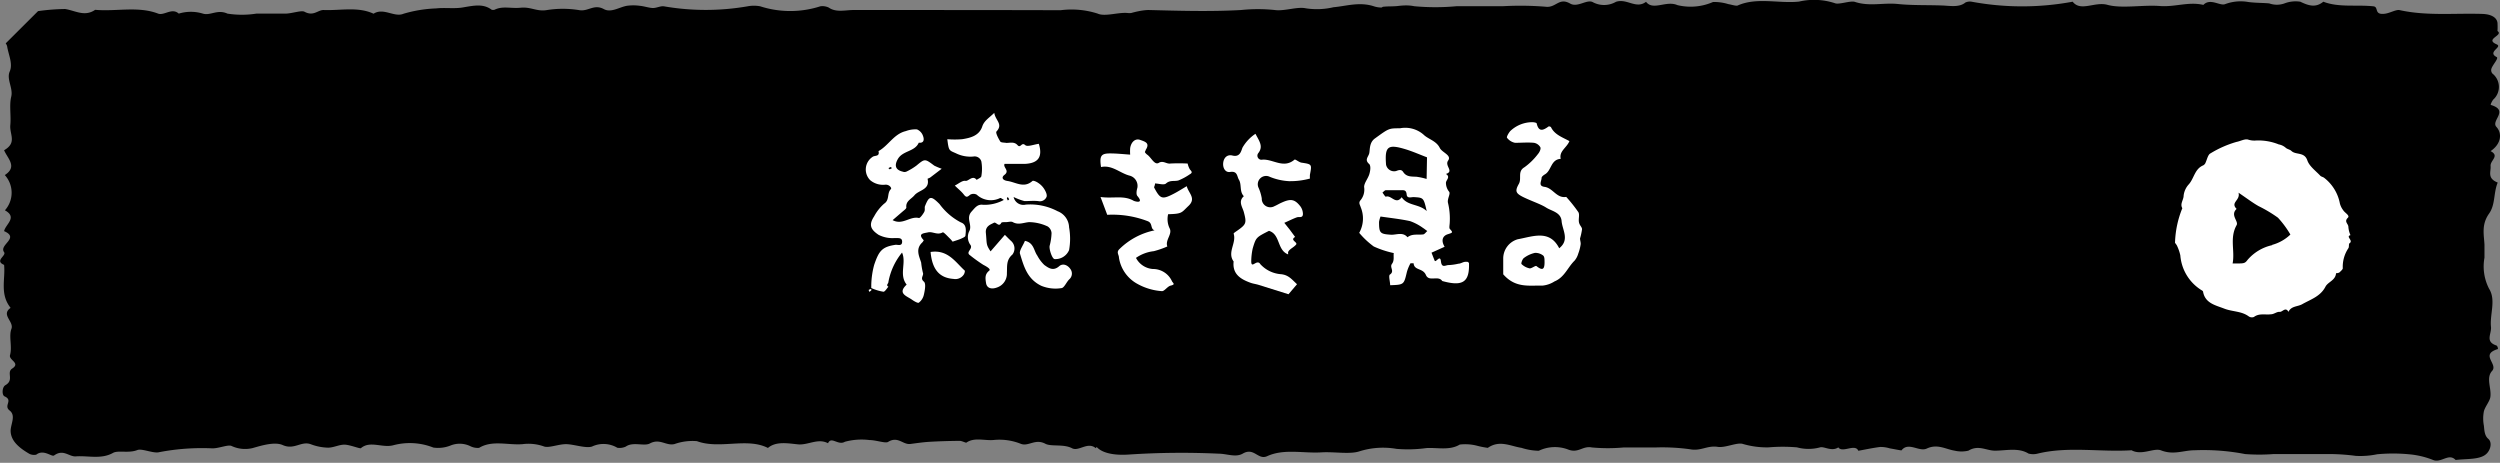 <svg xmlns="http://www.w3.org/2000/svg" viewBox="0 0 249.63 46.21"><rect x="0" y="0" width="249.63" height="46.21" fill="#808080" stroke="none"/><defs><style>.cls-1{fill:#fff;}</style></defs><g id="レイヤー_1" data-name="レイヤー 1"><path d="M144.79,13.92c.61-.29-.38-.45,0-.9a2.44,2.44,0,0,0,.18-2.51A5.56,5.56,0,0,0,144,9.08c-.79-.78.56-1.2.44-1.81-.06-.32,0-.69-.24-.95A4.6,4.6,0,0,1,143.07,3c0-1.44-2.61-2.59-5-2.32-.64.7-1.39-.45-2.05.05s-1.82.19-2.74.29c-.62.07-1.55,0-1.82.16-.79.64-1.49-.2-2.08,0a2.31,2.31,0,0,1-2.27-.11,1.34,1.34,0,0,0-.84,0A1.36,1.36,0,0,1,124.47,1a2.87,2.87,0,0,1-2,.4c-1.19,0-2.39,0-3.59,0s-2.19,0-3.27,0-2.09,0-3-.1-2.28.39-3,.06a8.53,8.53,0,0,0-3.7-.34C99,1,92.09,1,85.22,1c-.81,0-1.73.27-2.46-.24a1.45,1.45,0,0,0-.85-.13,9.78,9.78,0,0,1-6,0,3.39,3.39,0,0,0-1.26,0,24.45,24.45,0,0,1-8.36,0c-.33-.05-.74.18-1.11.17S64.32.62,63.89.58a4.71,4.71,0,0,0-1.3,0c-.77.14-1.58.72-2.29.33-1-.54-1.57.27-2.48.1a10.06,10.06,0,0,0-3.24,0C53.61,1.17,53,.67,52,.77s-1.79-.2-2.61.2a.52.52,0,0,1-.3,0C48.25.34,47.3.56,46.23.74c-.84.15-1.83,0-2.68.1a13.14,13.14,0,0,0-3.25.53c-.92.4-2-.64-3,0C35.74.64,34,1.07,32.3,1c-.57,0-1,.66-1.9.17-.3-.16-1.22.17-1.86.19-1,0-2,0-2.94,0a9.4,9.4,0,0,1-2.89,0c-1-.46-1.71.23-2.45,0a4.12,4.12,0,0,0-2.41,0c-.68-.62-1.45.22-2.06,0-2-.77-4.2-.19-6.29-.38-1.05.73-2,.07-3-.08a21.4,21.4,0,0,0-2.7.21L.57,4.33a.92.92,0,0,1,.14.28c.13.85.6,1.76.26,2.53s.36,1.66.15,2.52,0,1.89-.09,2.83S1.73,14.24.41,15c.34.83,1.37,1.64.07,2.48A2.63,2.63,0,0,1,.49,21c1.29.71.06,1.39-.08,2.08,1.6.69-.55,1.36,0,2.1.25.36-1,.85,0,1.27.14,1.44-.45,2.91.65,4.29-1,.7.36,1.36.08,2.1s.1,1.77-.14,2.62c-.14.5,1.08.78.22,1.34-.61.4.23,1.14-.68,1.66-.34.19-.37,1-.08,1.12.89.4-.14.91.5,1.41s.13,1.3.1,2c0,1,.8,1.71,1.9,2.34a1.06,1.06,0,0,0,.66.07c.73-.58,1.55.25,1.78.08.93-.68,1.5.15,2.18.09,1.23-.09,2.52.32,3.71-.35.51-.28,1.57.06,2.42-.28.46-.19,1.62.37,2.19.21a22.64,22.64,0,0,1,5.32-.38c.66,0,1.56-.4,1.9-.24a3.19,3.19,0,0,0,2.11.21c1-.29,2.22-.64,3-.3,1.15.52,1.85-.44,2.81-.08a5.16,5.16,0,0,0,1.72.34c.55,0,1.11-.31,1.65-.3s1.54.43,1.63.35c.91-.78,2.13,0,3.23-.29a6.39,6.39,0,0,1,4,.23A3.33,3.33,0,0,0,45,44.48a2.43,2.43,0,0,1,2,.09,1.63,1.63,0,0,0,.84.15c1.31-.8,2.9-.25,4.34-.37a4.59,4.59,0,0,1,2.14.23c.47.18,1.46-.24,2.22-.23s1.95.44,2.57.24a2.7,2.7,0,0,1,2.53.12,1.46,1.46,0,0,0,.85-.12c.72-.51,1.84,0,2.4-.31,1-.54,1.62.27,2.46.06a5.39,5.39,0,0,1,2.24-.29c2.26.84,5-.39,7.09.68.8-.69,2-.46,3-.36s2-.65,3-.11c.33-.74,1,.26,1.69-.15a6.37,6.37,0,0,1,2.45-.17c.64,0,1.6.35,1.85.19,1-.62,1.48.3,2.24.2.61-.08,1.21-.17,1.83-.21,1-.06,2-.09,3.08-.1.23,0,.62.21.67.18.81-.57,1.85-.17,2.77-.27a5.73,5.73,0,0,1,2.68.39c.77.29,1.43-.56,2.46,0,.58.29,1.79,0,2.63.43.67.38,1.58-.69,2.38,0,.47-.63,1.43-.14,2.18-.33.94-.24,2.27.17,3.4.1a6.8,6.8,0,0,0,2.11,0,6.74,6.74,0,0,1,2.18-.14c.68,0,1.64.45,1.93.3a4.29,4.29,0,0,1,2.11-.31c.77,0,1.54,0,2.29,0,.26,0,.47.29.75.33.77.11,1.54.65,2.37.06a98.62,98.62,0,0,0,12.07-.5l1.92-1.88c.11-.1.34-.27.33-.28-1.35-.73-.3-1.75-.8-2.63-.35-.63-1-1.57-.35-2.15s.43-1.27.56-1.9c.06-.33-.08-.68.06-1s.75-.91.85-1.39-.19-1-.23-1.56,0-1.21,0-1.82-.34-1.24.08-1.58c.78-.62-.44-1-.09-1.53.16-.23,0-.58.26-.73.59-.39.3-.61,0-1s0-1,.06-1.48c.05-.31.3-.61.33-.92.08-.71-.28-1.5,1-2,.1,0,.16-.24.11-.27a1,1,0,0,1-.37-1.67c.76-.69-.38-1.15-.12-1.73.2-.42-.27-.94.53-1.3a.35.35,0,0,0,0-.51C144.45,14.58,144.07,14.27,144.79,13.92Z"/><path d="M248.73,32.64c-.13-1.27.52-2.67-.19-3.81a4.84,4.84,0,0,1-.46-3.1c0-.43,0-.85,0-1.29-.05-1-.32-2,.45-3.1.65-.9.44-2.07.87-3.11-1.08-.43-.66-1.08-.71-1.65s.94-1,0-1.49c1.09-.74,1.16-1.79.58-2.42s1.31-1.63-.55-2.19c-.07,0,.1-.36.23-.53a1.7,1.7,0,0,0-.07-2.6.51.51,0,0,1-.09-.54c.15-.39.73-1,.51-1.11-1-.51.63-1,0-1.27-1.26-.54.73-.89.08-1.33a7.3,7.3,0,0,0,0-.81c-.06-.53-.6-.87-1.51-.9-2.76-.09-5.56.22-8.26-.38-.35-.08-.95.29-1.47.36-1.14.15-.58-.68-1.15-.74-1.66-.18-3.46.14-5-.46-.75.61-1.43.42-2.3,0a3.11,3.11,0,0,0-1.58.17,2.26,2.26,0,0,1-1.52,0C226,.28,225.22.3,224.5.2a4.44,4.44,0,0,0-2.31.21c-.51.22-1.49-.64-2.18.08-1.47-.35-2.84.23-4.34.11-1.75-.13-3.81.28-5.25-.12-1.26-.34-2.66.72-3.46-.31a27.6,27.6,0,0,1-10.09,0,1.09,1.09,0,0,0-.62.08c-.61.51-1.52.33-2.28.3-1.48-.06-3,0-4.46-.15s-2.83.27-4.29-.21c-.46-.15-1.6.3-2,.13a6.65,6.65,0,0,0-3.59-.16c-2,.21-4.21-.46-6.12.39-.16.07-.62-.09-.94-.14A4.73,4.73,0,0,0,171.05.2a5.6,5.6,0,0,1-3.56.31c-1.12-.49-2.43.59-3.13-.33-1,.76-1.89-.36-3,0a2.38,2.38,0,0,1-2.27.06c-.6-.38-1.54.55-2.3.12-1.14-.66-1.41.46-2.48.31a31.55,31.55,0,0,0-4.25-.05h-4.62a22.8,22.8,0,0,1-4.23,0c-1.49-.31-2.81.43-4.05,0-1.44-.46-2.78,0-4,.1a7.22,7.22,0,0,1-2.77.11c-.86-.19-2.15.31-3.11.17a16.31,16.31,0,0,0-3.35,0c-3.06.17-6.16.08-9.24,0-1,0-3.24.63-3.32,1.16-.29,1.86-1.73,3.62-1.49,5.54,0,.41.89.75.11,1.31-.46.34.1,1.09-.24,1.55s-.07.46,0,.74a15.68,15.68,0,0,1,.16,3.21c-1.13.26.37.86-.49,1.17-1.13.41-.56,1-.5,1.57a6.12,6.12,0,0,1,.26,1.15c0,.44-.38.87-.41,1.31s.56.79.33.95c-.81.56-.91,1-.06,1.57.27.19.17.64,0,.93-1.15,2.15-.56,4.34-.28,6.5.06.48.34.87,0,1.4s.51,1.09.31,1.57a2.4,2.4,0,0,0,0,2,4.9,4.9,0,0,1,.06,2v1.82a11.33,11.33,0,0,0,0,2,8.67,8.67,0,0,0,.68,1.66c-1.81.32.54,1.15-.59,1.55-.16,1.28,1.37,1.87,3.45,1.73a80,80,0,0,1,9-.09c.83,0,1.7.4,2.41,0,1.15-.68,1.52.67,2.45.25,1.67-.77,3.61-.27,5.41-.38,1.29-.08,2.86.22,3.82-.11a7.85,7.85,0,0,1,3.68-.24,13.47,13.47,0,0,0,3-.08c1.1-.06,2.32.26,3.32-.35a4.75,4.75,0,0,1,1.62.09,8.9,8.9,0,0,0,1.18.24c1.18-.82,2.26-.17,3.37,0a5.93,5.93,0,0,0,1.72.29,3.72,3.72,0,0,1,2.89-.14c1.07.44,1.46-.38,2.42-.19a17.52,17.52,0,0,0,3.17,0c1.07,0,2.14,0,3.2,0a20.25,20.25,0,0,1,3.43.18c1.07.21,1.7-.4,2.76-.24.74.12,1.9-.46,2.48-.3a8.46,8.46,0,0,0,2.6.35,16.58,16.58,0,0,1,2.83,0,4.41,4.41,0,0,0,2.31,0c.4-.12,1.16.45,1.82,0,.42.6,1.67-.41,2,.34.73-.13,1.45-.29,2.19-.38a3.22,3.22,0,0,1,.95.14c.41.07,1.15.22,1.17.2.68-.89,1.76.18,2.52-.18,1.07-.5,1.87.06,2.78.21a3,3,0,0,0,1.38,0c1-.61,1.79,0,2.65,0,1.11,0,2.35-.33,3.35.29a1.79,1.79,0,0,0,.93,0c3.05-.74,6.25-.13,9.36-.33,1,.55,2.2-.25,2.92,0,1.28.51,2.25,0,3.37,0a21.8,21.8,0,0,1,5.05.38,19,19,0,0,0,2.83,0H230c1,0,1.9,0,2.84,0a21,21,0,0,1,2.39.18,8.23,8.23,0,0,0,2.13-.16,16.89,16.89,0,0,1,3.18,0,8.51,8.51,0,0,1,2.41.57c.82.33,1.56-.73,2.25,0,1.11-.14,2.51,0,3.12-.66.39-.4.53-1.12.14-1.45s-.39-.88-.44-1.32a3.77,3.77,0,0,1,0-1.42c.12-.49.59-1,.65-1.45.12-.87-.46-1.9.17-2.59s-1.24-1.63.56-2.18c.06,0,0-.29-.12-.36C248.11,34.12,248.8,33.34,248.73,32.64Z"/></g><g id="レイヤー_2" data-name="レイヤー 2"><g id="qlbaqe"><path class="cls-1" d="M144.25,24.64l-1.31.59c.1.25.2.52.31.79s.55-.65.63.07.46.38.75.38a5.4,5.4,0,0,0,1-.14c.2,0,.4-.14.61-.18a1.22,1.22,0,0,1,.32,0s.11.08.12.12c.07,1.9-.62,2.36-2.67,1.79-.4-.6-1.32.12-1.63-.6s-1.17-.43-1.23-1.17c0,0-.29,0-.31,0a4.1,4.1,0,0,0-.36.87c-.3,1.27-.29,1.27-1.67,1.32,0-.37-.2-1,0-1.08.46-.34-.08-.7.18-1.05s.13-.73.18-1.08a9.48,9.48,0,0,1-2-.66,8.17,8.17,0,0,1-1.45-1.36,2.93,2.93,0,0,0,.15-2.56c-.08-.27-.25-.44,0-.72a1.66,1.66,0,0,0,.34-1.3c0-.4.39-.84.52-1.28s.14-.83,0-1c-.53-.45-.07-.73,0-1.12s0-1.06.58-1.46c1.38-1,1.36-1,2.48-1a2.78,2.78,0,0,1,2.34.62c.47.47,1.28.62,1.63,1.33.23.48,1.22.73.84,1.27s.63,1.07-.22,1.34c.49.31,0,.6,0,.89a1.43,1.43,0,0,0,.33.9c.1.17-.08.5-.12.77a.71.71,0,0,0,0,.35,6.66,6.66,0,0,1,.17,1.92c0,.22-.08.53,0,.65.35.38.3.38-.2.54S143.86,24,144.25,24.64Zm-1.76-8.93c-.71-.27-1.39-.57-2.09-.79-1.83-.56-2.14-.32-2,1.52a.82.82,0,0,0,1,.64c.31-.12.53-.18.71.09.33.51.83.45,1.34.48a6.43,6.43,0,0,1,1,.22Zm-4.64,5.91a2.38,2.38,0,0,0-.15.54c0,1.13.1,1.21,1.24,1.28.54,0,1.15-.29,1.6.25.47-.37,1-.22,1.54-.28.16,0,.29-.22.44-.34-.16-.11-.3-.23-.46-.33a5.07,5.07,0,0,0-1.26-.66C139.84,21.87,138.86,21.77,137.85,21.62Zm4.61-.54c-.31-1.35-.31-1.34-1.31-1.4-.25,0-.65.16-.69-.25s-.2-.45-.53-.44c-.51,0-1,0-1.54,0-.12,0-.24.16-.35.24.11.14.28.43.34.41.54-.2,1,.86,1.58.05C140.55,20.58,141.71,20.34,142.46,21.08Z"/><path class="cls-1" d="M94.59,13.9a8.89,8.89,0,0,0,1.48,0c.83-.13,1.68-.34,2-1.24.19-.6.64-.84,1.21-1.39.11.76.91,1.12.22,1.86-.11.12.18.68.38,1,.08.12.4.1.61.14.37,0,.79-.14,1.11.22s.39-.34.77,0c.22.2.88-.07,1.36-.13.38,1.25,0,1.92-1.34,2h-2.08c-.19.35.54.67,0,1.09-.36.27-.2.55.29.62.83.12,1.64.76,2.49,0,.08-.07.41.07.57.19a2,2,0,0,1,.6.6c.15.24.32.58.24.8a.72.72,0,0,1-.83.42c-.46-.05-.92,0-1.37,0a5.83,5.83,0,0,1-1.09-.41,1,1,0,0,0,1.22.76,5.86,5.86,0,0,1,3.17.66,1.78,1.78,0,0,1,1.15,1.61,6.41,6.41,0,0,1,0,2.27,1.48,1.48,0,0,1-1.46.9c-.25-.07-.55-1-.48-1.33a5.58,5.58,0,0,0,.19-1.27.87.87,0,0,0-.39-.66,4.5,4.5,0,0,0-1.86-.43c-.56.05-1.06.31-1.62,0-.17-.1-.45,0-.68,0s-.43,0-.47.07c-.25.49-.52-.14-.75,0s-.86.29-.79,1c.11,1.14,0,1.15.47,1.85l1.43-1.65c.23.23.43.44.64.63a1,1,0,0,1,.11,1.34c-.64.55-.51,1.19-.55,1.84a1.45,1.45,0,0,1-1,1.45c-.54.2-1,.07-1.08-.44s-.13-.88.31-1.24c.17-.13-.09-.33-.59-.59a15.18,15.18,0,0,1-1.32-.95c-.5-.34.39-.64,0-1.09a1.33,1.33,0,0,1-.1-1.27c.39-.65-.36-1.32.25-2,.37-.41.6-.76,1.16-.68a4,4,0,0,0,2.07-.49c-.18-.1-.3-.21-.37-.19a2.07,2.07,0,0,1-2.34-.33.68.68,0,0,0-.65,0c-.24.19-.37.34-.63,0s-.56-.56-.91-.91c.37-.18.76-.53,1.06-.47s.72-.62,1.12-.1c.17-.12.45-.22.47-.37a4.28,4.28,0,0,0,0-1.47.7.7,0,0,0-.8-.49,3.25,3.25,0,0,1-1.75-.33C94.75,15,94.74,15.06,94.59,13.9Zm6.18,6-.13-.22s-.11.08-.1.11a.77.77,0,0,0,.1.23Z"/><path class="cls-1" d="M87,28.76a8.18,8.18,0,0,1,.29-2.32c.47-1.37.76-1.8,2.16-2,.24,0,.63.15.63-.31s-.47-.33-.75-.36a3.07,3.07,0,0,1-1.6-.32c-.81-.54-1-1-.45-1.84a4.51,4.51,0,0,1,1-1.27c.58-.38.26-1.05.68-1.46.1-.09-.13-.46-.55-.44A2,2,0,0,1,86.9,18a1.51,1.51,0,0,1,.22-2.33c.22-.18.75,0,.6-.58,1-.56,1.54-1.72,2.73-2a2.71,2.71,0,0,1,1.11-.17,1.08,1.08,0,0,1,.61.67c.1.27.15.72-.43.66-.39.9-1.57.78-2.07,1.6-.38.64-.29,1.11.47,1.29a.49.49,0,0,0,.36,0,5.94,5.94,0,0,0,1-.6c.86-.71.84-.71,1.79,0a6.39,6.39,0,0,0,.74.31l-1.14.87c-.08.06-.27.11-.27.14.26,1.1-.88,1.1-1.32,1.65-.31.37-.88.57-.8,1.21,0,.12-.23.28-.37.4l-1,.86c1,.54,1.74-.43,2.63-.21.12,0,.39-.36.52-.6s0-.44.1-.63c.4-1,.6-1,1.43-.17a6.15,6.15,0,0,0,2.14,1.84c.6.21.5.83.45,1.32,0,.12-.28.23-.45.31s-.5.18-.83.29a3.46,3.46,0,0,0-.26-.3c-.24-.23-.64-.68-.73-.63-.52.31-1-.1-1.45,0s-1.09.11-.44.79c0,0-.09.17-.16.23-.69.65-.29,1.38-.1,2a7.44,7.44,0,0,0,.17,1c.13.29-.32.55.1.9.23.19.1.87,0,1.31a1.37,1.37,0,0,1-.5.79c-.09.08-.47-.14-.68-.29-.51-.37-1.5-.61-.54-1.51-.79-1,0-2.18-.46-3.2a6.48,6.48,0,0,0-1.36,2.93c0,.19-.28.31,0,.48-.17.18-.34.5-.5.5A4.71,4.71,0,0,1,87,28.76Zm1.84-11.85.22-.12s-.09-.11-.12-.11a1.2,1.2,0,0,0-.23.11Z"/><path class="cls-1" d="M150.1,27.39c0-.35,0-1,0-1.6a2,2,0,0,1,1.45-1.9c1.5-.27,3.18-1,4.14.9,1.07-.85.31-1.82.24-2.71s-1-1-1.54-1.35-1.55-.68-2.31-1.06-.81-.61-.42-1.31c.31-.54-.16-1.24.56-1.66a6.39,6.39,0,0,0,1.34-1.31c.16-.18.32-.51.25-.68a.91.91,0,0,0-.64-.45c-.63-.06-1.27,0-1.89,0a1.33,1.33,0,0,1-.8-.5c-.07-.09.16-.48.32-.67A3.2,3.2,0,0,1,153,12.2c.15,0,.43.05.44.12.21.92.68.68,1.2.3a.29.29,0,0,1,.23.08c.36.75,1.13,1,1.84,1.39-.26.66-1.05,1-.87,1.77-1,.07-.91,1.15-1.56,1.54-.15.09-.34.23-.35.36,0,.33-.37.81.3.9.84.11,1.2,1.17,2.16,1a14.66,14.66,0,0,1,1.21,1.52c.15.25,0,.66.06,1s.3.47.31.71a6.33,6.33,0,0,1-.2.92c0,.2.09.41.06.6a4.3,4.3,0,0,1-.24.92,1.88,1.88,0,0,1-.37.7c-.68.66-1,1.66-2,2.07a2.7,2.7,0,0,1-1.21.42C152.71,28.48,151.33,28.8,150.1,27.39Zm4.12-1.47s0-.31-.14-.41a1.26,1.26,0,0,0-.81-.26,2.84,2.84,0,0,0-1.09.5c-.17.11-.32.55-.25.62a1.63,1.63,0,0,0,.82.43c.21,0,.57-.31.67-.23C154.14,27.15,154.26,26.78,154.22,25.92Z"/><path class="cls-1" d="M115.29,23c-.47-.15-.14-.73-.73-.93a9.78,9.78,0,0,0-4-.62l-.67-1.78c1.26.18,2.31-.2,3.31.38.09.05,1.08.35.37-.48-.14-.17-.08-.55,0-.82a1.06,1.06,0,0,0-.73-1.2c-1-.24-1.78-1.11-2.9-.87-.17-1.12,0-1.36.91-1.36.64,0,1.28.07,2,.12a4.56,4.56,0,0,1,0-.65c.09-.6.5-1,1-.82s1,.31.55,1c0,.07-.1.18-.07.24a.87.87,0,0,0,.23.24c.4.28.72,1.07,1.15.81s.76.12,1.13.07a16.94,16.94,0,0,1,1.75,0,1.93,1.93,0,0,0,.22.58c.14.18.33.31,0,.49a5.82,5.82,0,0,1-1.12.61c-.4.13-.85-.06-1.26.31-.21.19-.75,0-1.1,0,0,.22-.12.35-.08.42.6,1.14.8,1.2,1.94.61.43-.22.83-.48,1.31-.76.17.71,1,1.22.14,2-.69.66-.6.76-2,.8a2.12,2.12,0,0,0,.14,1.39c.33.59-.46,1.17-.22,1.83a8.65,8.65,0,0,1-1.35.47,3.87,3.87,0,0,0-1.78.67,2.06,2.06,0,0,0,1.69,1.11,2.08,2.08,0,0,1,1.88,1.17c.09.24.44.36-.11.49-.33.08-.63.59-.89.55a5.85,5.85,0,0,1-2.42-.72,3.6,3.6,0,0,1-1.85-2.62c0-.32-.31-.54.08-.89A7,7,0,0,1,115.29,23Z"/><path class="cls-1" d="M125.36,13.36c.39.75.8,1.25.29,1.92a.41.41,0,0,0,.42.66c1.06-.06,2.1.93,3.19,0,.08-.07.44.26.69.3,1.05.16,1.05.15.85,1.2a2.51,2.51,0,0,0,0,.39,7.51,7.51,0,0,1-2.08.26,5.84,5.84,0,0,1-1.92-.43.83.83,0,0,0-1.13,1.09,4.33,4.33,0,0,1,.32,1.06.85.85,0,0,0,1.28.77c.24-.1.47-.25.71-.35.9-.41,1.3-.35,1.87.38a1.34,1.34,0,0,1,.25.74c0,.46-.37.27-.6.35-.39.14-.76.33-1.26.55l.55.69.53.72c-.57.33.31.52.09.77s-.47.35-.67.56-.09.29-.12.41c-1.12-.42-.76-2-1.91-2.35-1.27.65-1.29.64-1.62,1.74a6.15,6.15,0,0,0-.15,1.29c0,.85.56-.28.91.3a3.09,3.09,0,0,0,2.07,1c.75.08,1.07.52,1.59,1l-.85,1-3-.94c-.26-.08-.53-.11-.78-.2-1-.36-1.84-.87-1.7-2.13-.67-.92.31-1.85,0-2.78,0-.07.27-.23.42-.34.85-.6.88-.75.6-1.81-.14-.52-.59-1.06,0-1.59-.46-.47-.19-1.16-.5-1.66-.19-.32-.13-.88-.87-.76-.48.08-.75-.41-.69-.92s.41-.85.92-.72c.74.18.86-.4,1-.78A4.13,4.13,0,0,1,125.36,13.36Z"/><path class="cls-1" d="M102.34,24.05c.9.18.89,1,1.23,1.46a3.63,3.63,0,0,0,.71.95c.42.3.88.64,1.47.13.38-.34.88-.12,1.15.3a.76.76,0,0,1-.13,1c-.29.28-.51.87-.79.88a3.74,3.74,0,0,1-2-.23c-1.44-.69-1.76-2-2.14-3.23C101.78,25,102.17,24.49,102.34,24.05Z"/><path class="cls-1" d="M92.92,25.16c1.72-.26,2.47,1,3.4,1.85.06,0,0,.31-.11.44a1,1,0,0,1-1,.4C93.81,27.75,93.08,26.92,92.92,25.16Z"/><path class="cls-1" d="M87,29l-.2.15c0-.07-.08-.19-.06-.2a.74.74,0,0,1,.26-.1Z"/></g><path class="cls-1" d="M234.7,23.48a2.42,2.42,0,0,1-.21-.83c0-.31-.46-.51-.05-.91.23-.22-.3-.48-.46-.74a1.93,1.93,0,0,1-.34-.69,4.22,4.22,0,0,0-1.55-2.54c-.11-.1-.31-.12-.41-.23-.46-.49-1.09-.94-1.29-1.53-.3-.87-1.14-.51-1.59-.94-.14-.14-.4-.17-.56-.31a1.44,1.44,0,0,0-.7-.34,5.44,5.44,0,0,0-2.27-.39,2,2,0,0,1-.82-.1c-.34-.07-.75.17-1.13.24a10.52,10.52,0,0,0-2.59,1.14c-.27.12-.35.63-.53,1a.55.55,0,0,1-.2.2c-.85.35-.91,1.28-1.43,1.88a2,2,0,0,0-.53,1.14c0,.44-.39.82-.13,1.26a9.82,9.82,0,0,0-.73,3.46,2,2,0,0,1,.18.25,4.44,4.44,0,0,1,.35,1,4.5,4.5,0,0,0,2,3.4c.1.07.26.14.27.22.2,1.17,1.26,1.36,2.1,1.69s1.72.24,2.46.78a.55.55,0,0,0,.52.06c.53-.4,1.14-.19,1.71-.27.29,0,.58-.27.86-.24s.58-.54.88,0c.26-.59.91-.51,1.36-.76.86-.49,1.82-.77,2.33-1.75.25-.49,1-.62,1.06-1.35,0,0,.26,0,.36-.1s.33-.29.31-.41a3.33,3.33,0,0,1,.57-2c.08-.15,0-.44.12-.49C235,24,234.19,23.62,234.7,23.48Zm-7.82,1a4.52,4.52,0,0,0-2.44,1.45c-.32.43-.39.37-1.51.38.25-1.27-.32-2.55.4-3.83.22-.39-.67-1,0-1.62-.66-.66.4-.84.19-1.62.84.57,1.4,1,2,1.34a13.27,13.27,0,0,1,1.94,1.16,9.61,9.61,0,0,1,1.24,1.68A4.22,4.22,0,0,1,226.88,24.45Z"/></g></svg>